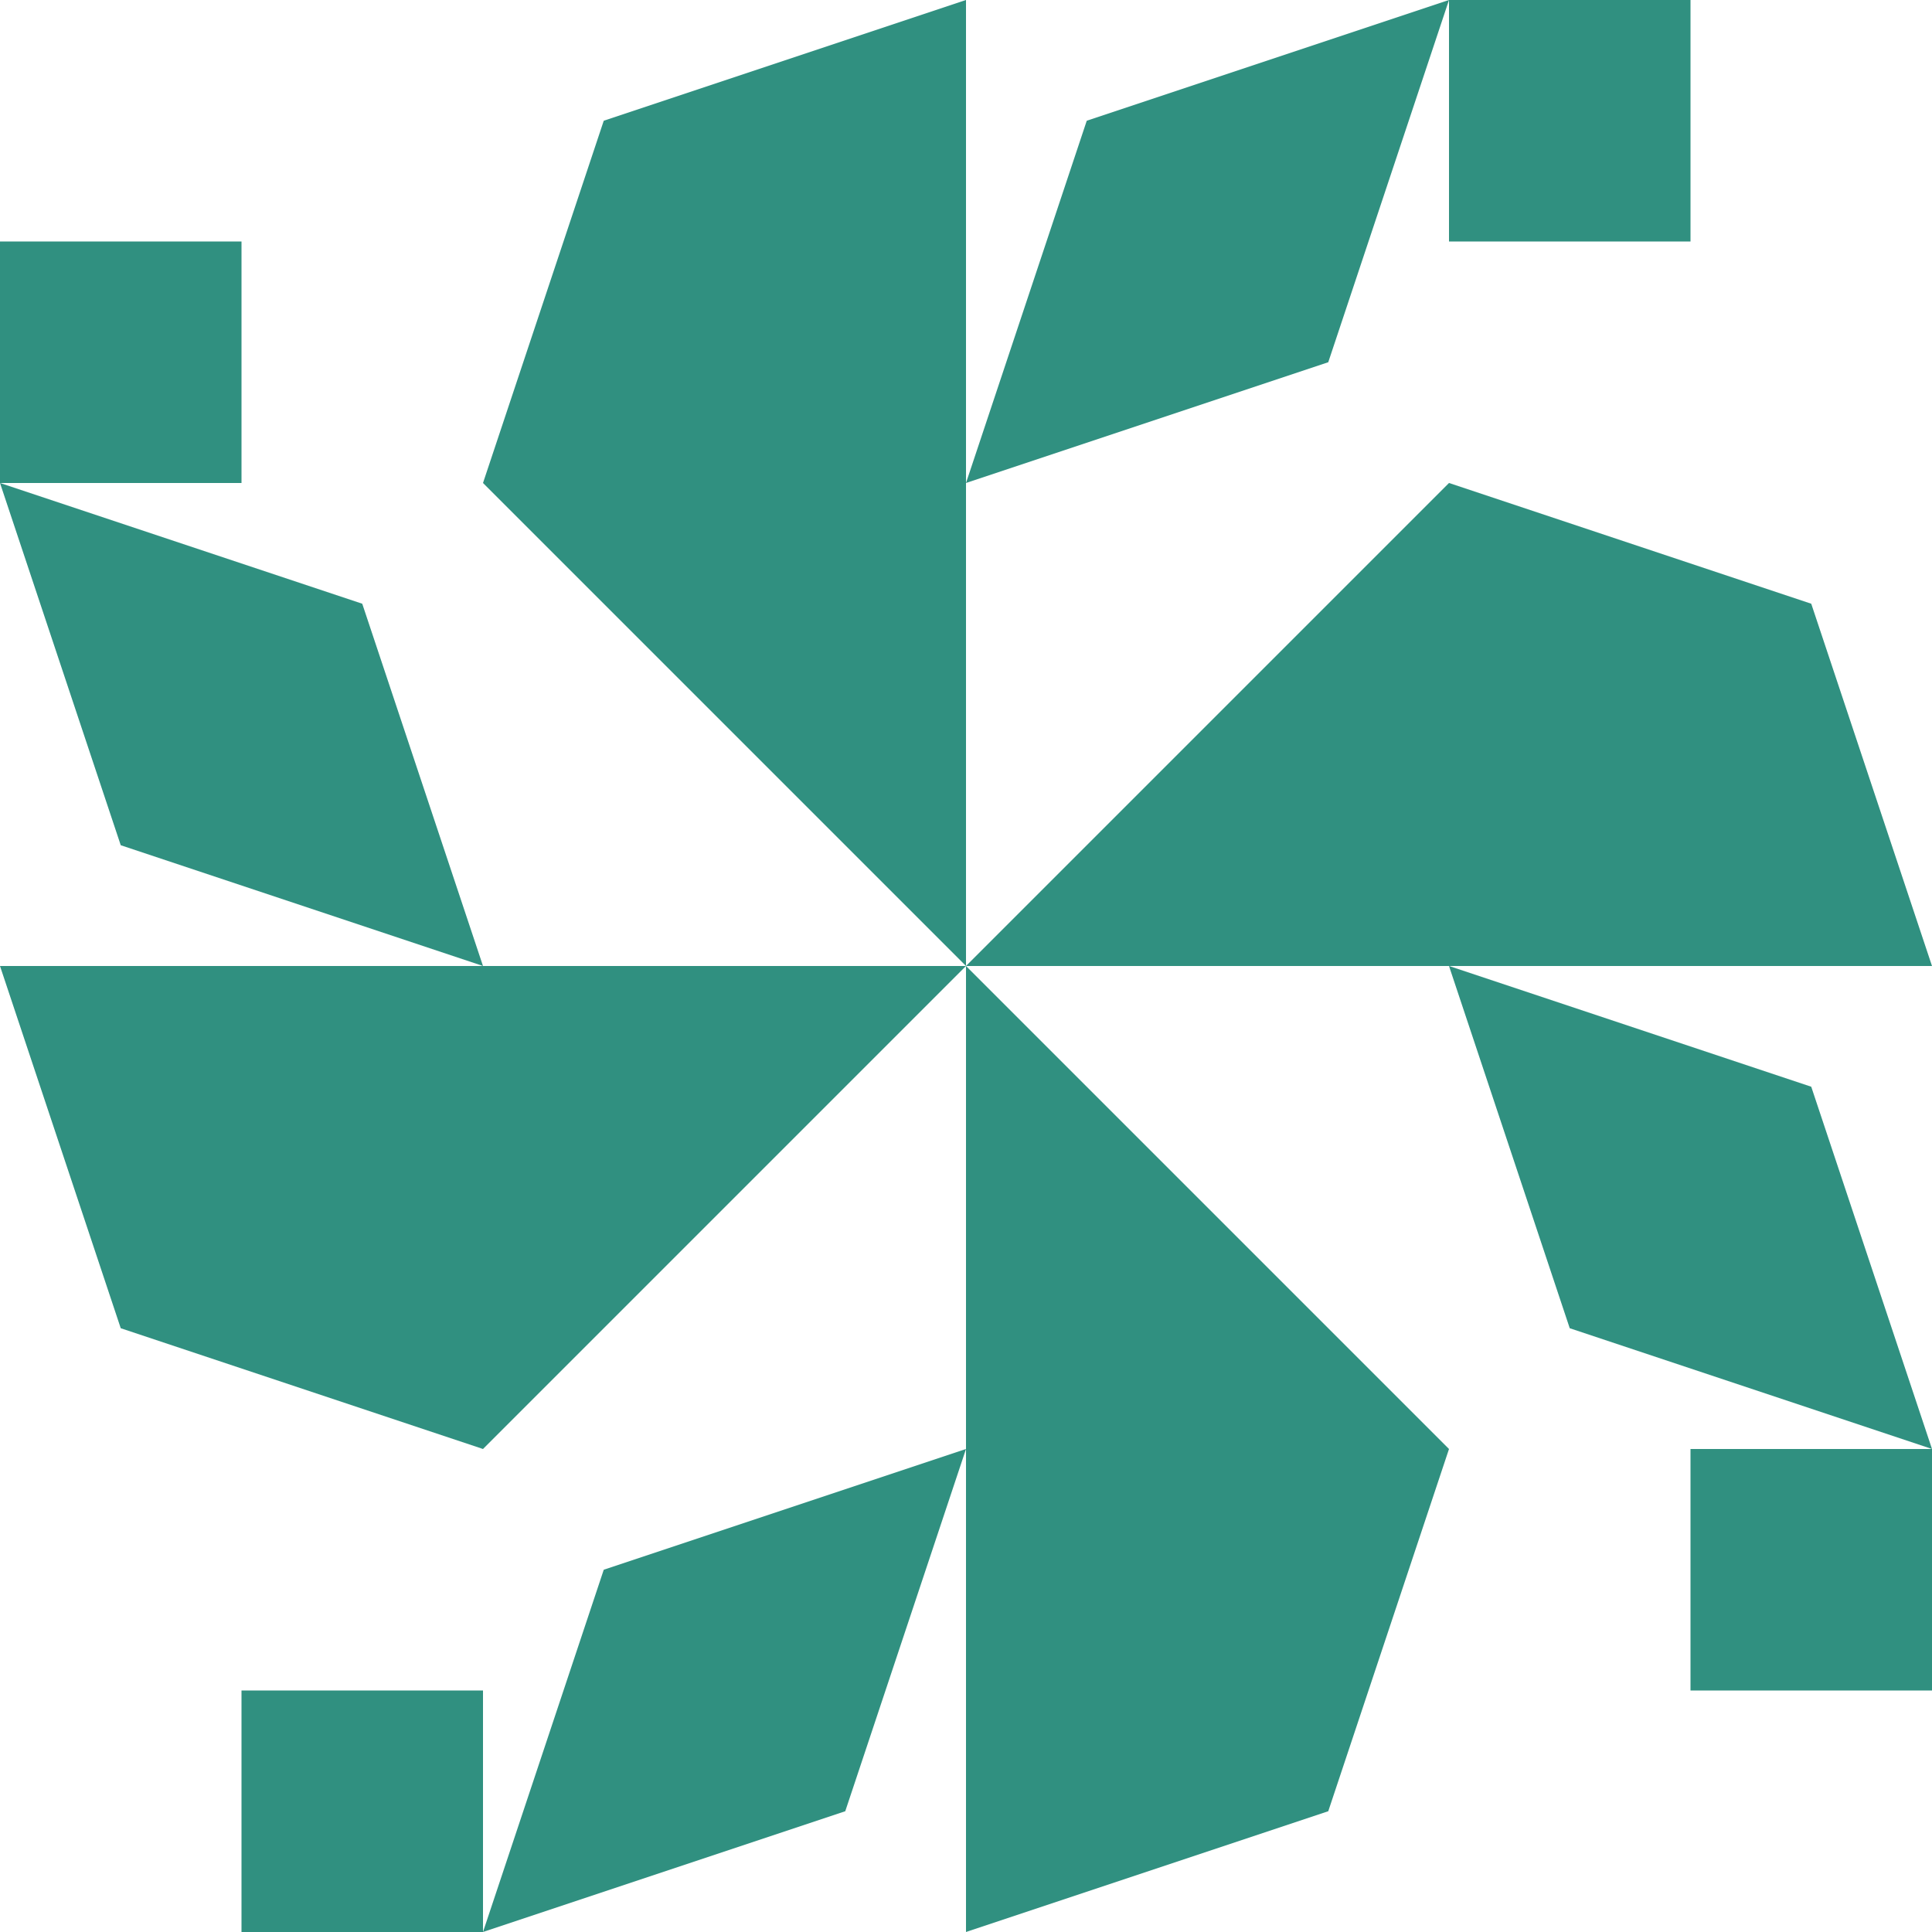 <?xml version="1.0" standalone="no"?>
<!DOCTYPE svg PUBLIC
   "-//W3C//DTD SVG 1.1/EN"
   "http://www.w3.org/Graphics/SVG/1.1/DTD/svg11.dtd">

<svg width="480" height="480" version="1.1"
     xmlns="http://www.w3.org/2000/svg">
  <title>a boring SVG shape</title>
  <desc>
    Lua generator commit: 2472d776
    Generated from hex: 3987757b 40aae2c0
    1 1 shape=12 turn=3 invert=1
    2 1 shape=12 turn=4 invert=1
    2 2 shape=12 turn=5 invert=1
    1 2 shape=12 turn=6 invert=1
    0 0 shape=11 turn=3 invert=0
    3 0 shape=11 turn=4 invert=0
    3 3 shape=11 turn=5 invert=0
    0 3 shape=11 turn=6 invert=0
    1 0 shape=14 turn=0 invert=1
    2 0 shape=13 turn=2 invert=0
    3 1 shape=14 turn=1 invert=1
    3 2 shape=13 turn=3 invert=0
    2 3 shape=14 turn=2 invert=1
    1 3 shape=13 turn=4 invert=0
    0 2 shape=14 turn=3 invert=1
    0 1 shape=13 turn=5 invert=0
  </desc>
  <path d="M 120 240 L 120 120 L 240 240 Z M 120 240 L 240 240 L 240 120 L 120 120 Z" fill="#309080" />
  <path d="M 240 120 L 360 120 L 240 240 Z M 240 120 L 240 240 L 360 240 L 360 120 Z" fill="#309080" />
  <path d="M 360 240 L 360 360 L 240 240 Z M 360 240 L 240 240 L 240 360 L 360 360 Z" fill="#309080" />
  <path d="M 240 360 L 120 360 L 240 240 Z M 240 360 L 240 240 L 120 240 L 120 360 Z" fill="#309080" />
  <path d="M 0 120 L 0 60 L 60 60 L 60 120 Z" fill="#309080" />
  <path d="M 360 0 L 420 0 L 420 60 L 360 60 Z" fill="#309080" />
  <path d="M 480 360 L 480 420 L 420 420 L 420 360 Z" fill="#309080" />
  <path d="M 120 480 L 60 480 L 60 420 L 120 420 Z" fill="#309080" />
  <path d="M 120 0 L 240 0 L 150 30 L 120 120 Z M 120 0 L 120 120 L 240 120 L 240 0 Z" fill="#309080" />
  <path d="M 240 120 L 270 30 L 360 0 L 330 90 Z" fill="#309080" />
  <path d="M 480 120 L 480 240 L 450 150 L 360 120 Z M 480 120 L 360 120 L 360 240 L 480 240 Z" fill="#309080" />
  <path d="M 360 240 L 450 270 L 480 360 L 390 330 Z" fill="#309080" />
  <path d="M 360 480 L 240 480 L 330 450 L 360 360 Z M 360 480 L 360 360 L 240 360 L 240 480 Z" fill="#309080" />
  <path d="M 240 360 L 210 450 L 120 480 L 150 390 Z" fill="#309080" />
  <path d="M 0 360 L 0 240 L 30 330 L 120 360 Z M 0 360 L 120 360 L 120 240 L 0 240 Z" fill="#309080" />
  <path d="M 120 240 L 30 210 L 0 120 L 90 150 Z" fill="#309080" />
</svg>
